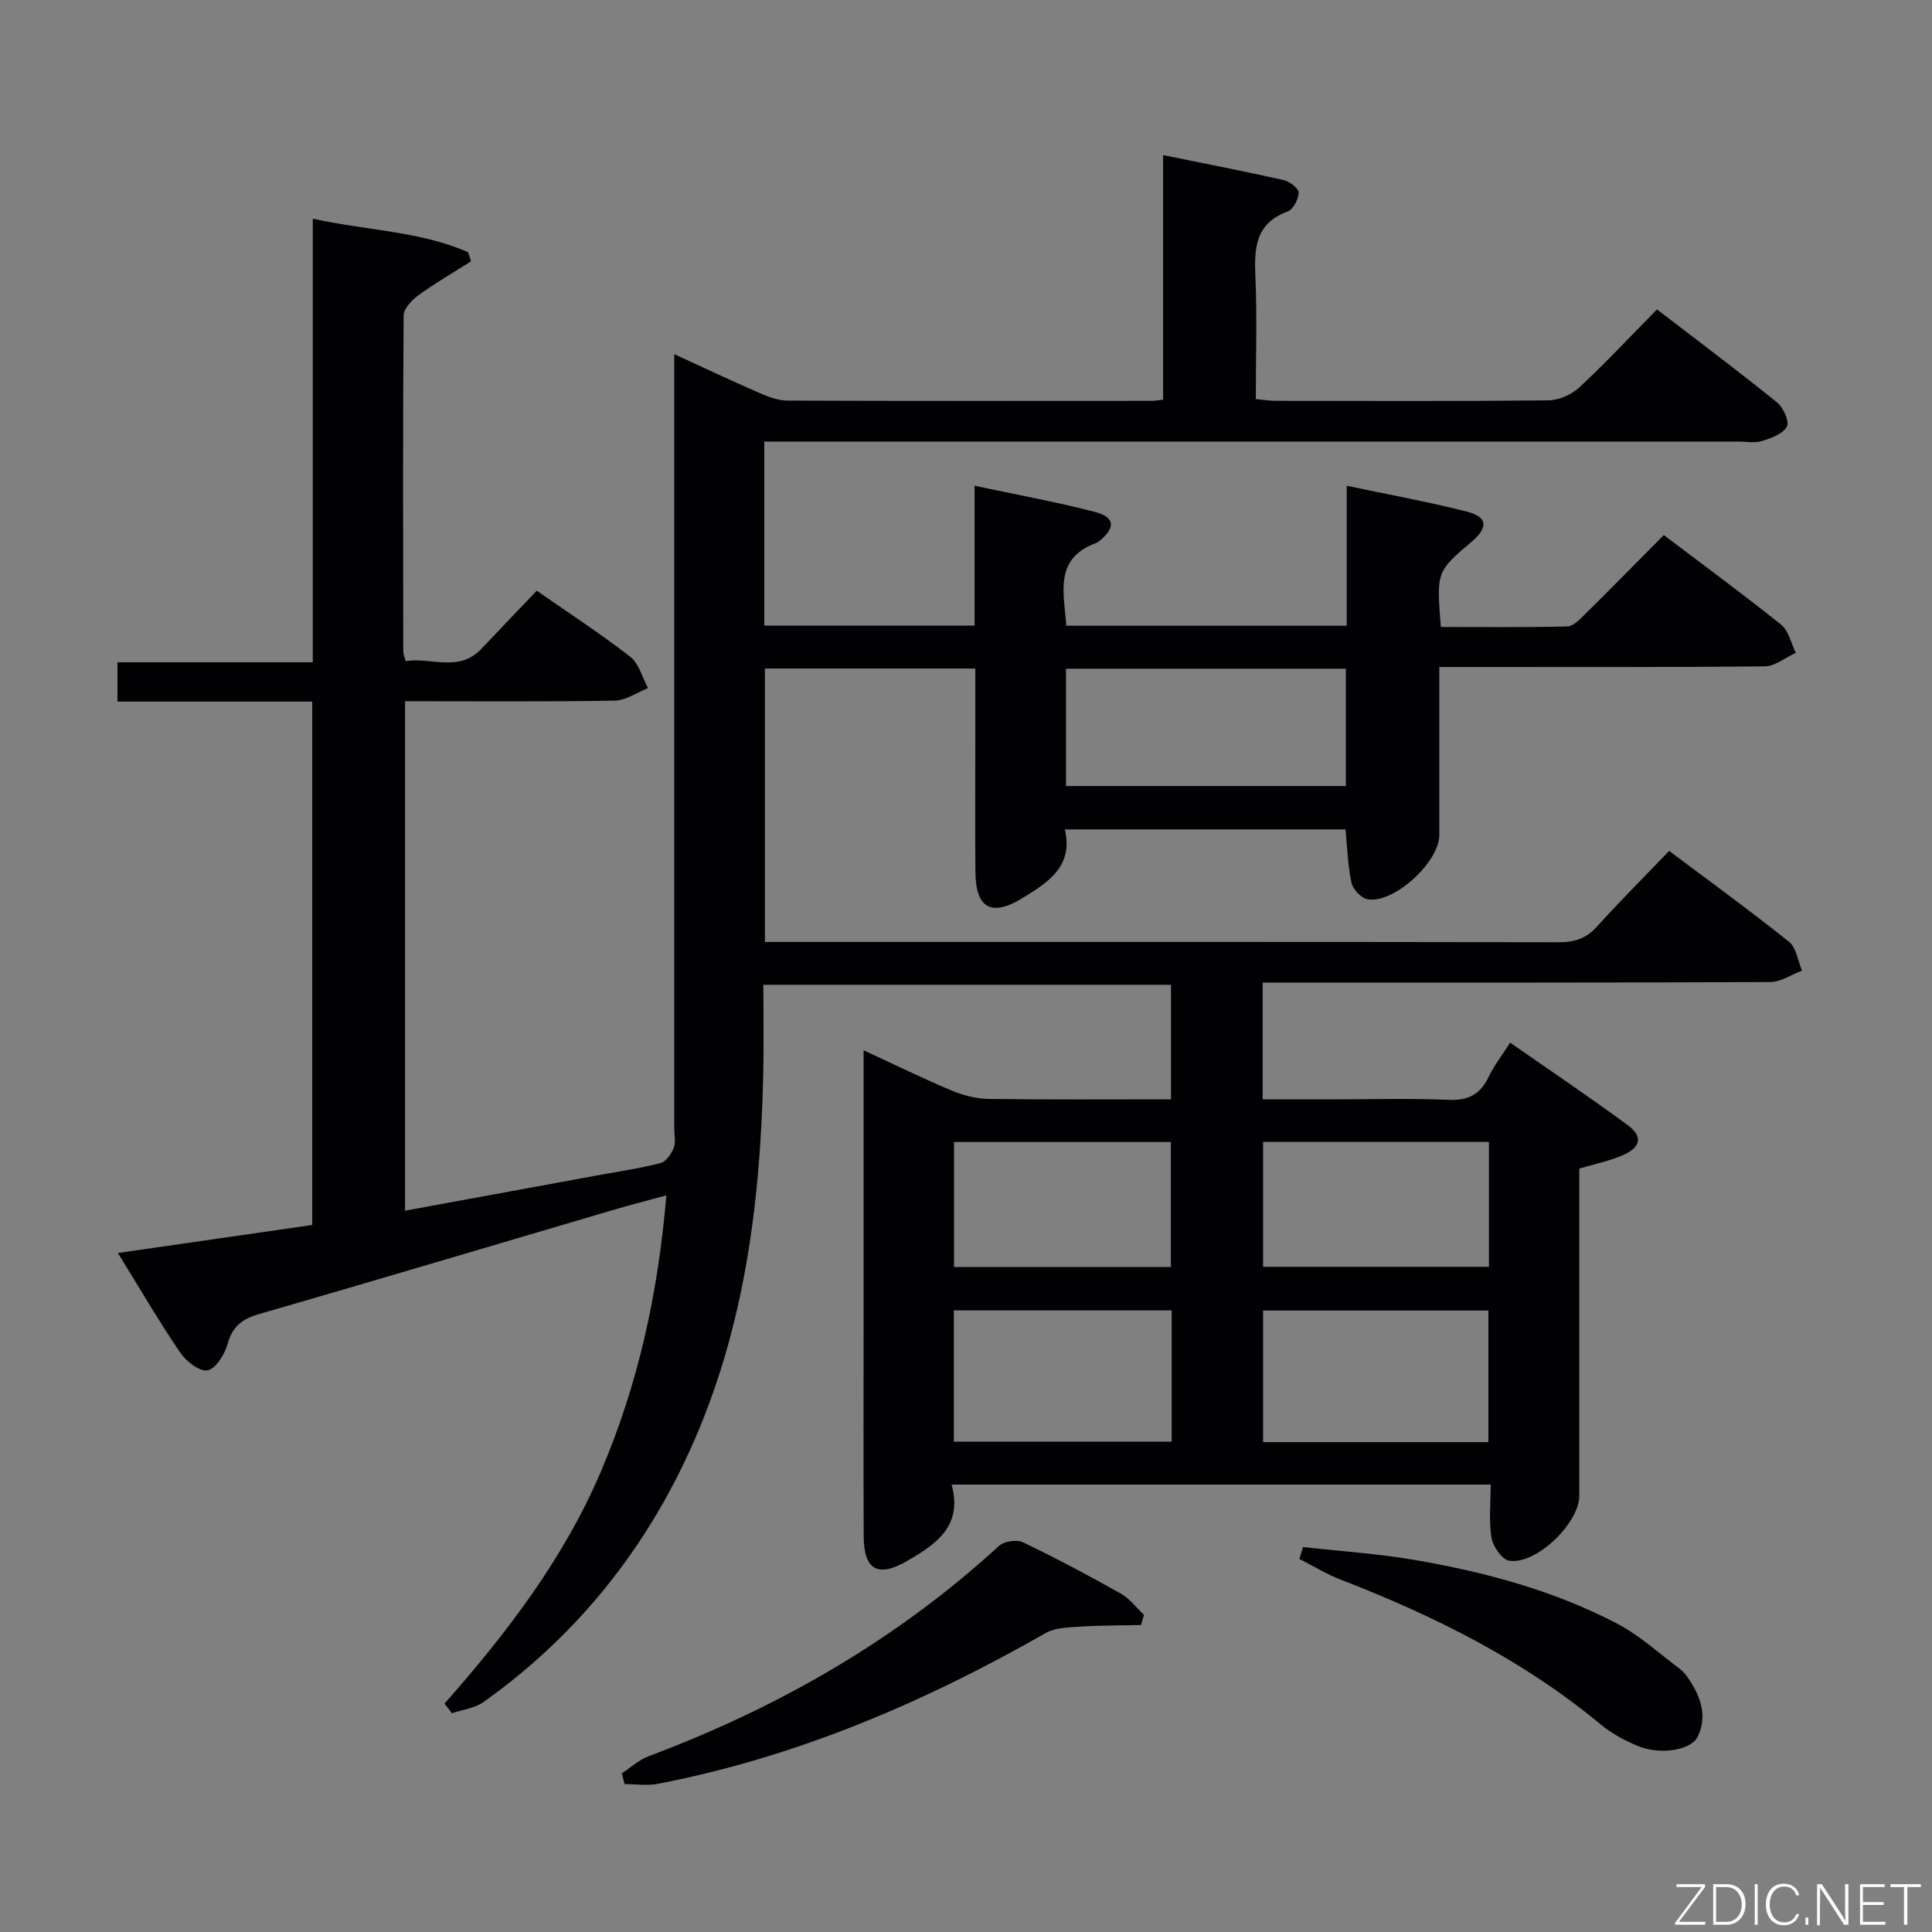 <svg enable-background="new 0 0 400 400" viewBox="0 0 400 400" xmlns="http://www.w3.org/2000/svg"><rect x="0" y="0" width="400" height="400" fill="#808080" stroke="none"/><path d="m92.03 352.72c12.9-14.63 24.66-29.98 32.35-47.98 7.71-18.04 11.87-36.87 13.58-57.25-4.07 1.11-7.65 2.02-11.18 3.07-24.36 7.17-48.7 14.44-73.09 21.49-3.52 1.02-5.58 2.55-6.58 6.22-.59 2.15-2.43 5.11-4.15 5.45-1.63.32-4.45-1.9-5.68-3.72-4.44-6.54-8.43-13.39-12.87-20.58 13.81-1.99 26.89-3.88 40.23-5.8 0-36.1 0-71.99 0-108.36-13.51 0-26.77 0-40.32 0 0-2.88 0-5.28 0-8.14h40.44c0-30.65 0-60.86 0-91.85 11.21 2.49 22.16 2.56 32.16 6.95.2.63.4 1.26.59 1.89-3.62 2.3-7.35 4.46-10.82 6.97-1.38 1-3.11 2.8-3.12 4.24-.18 23.16-.11 46.33-.08 69.5 0 .48.22.95.49 2.06 5.23-.89 10.98 2.46 15.72-2.58 3.76-3.99 7.55-7.93 11.43-12 6.91 4.81 13.33 8.98 19.35 13.67 1.82 1.42 2.49 4.29 3.69 6.5-2.3.9-4.59 2.55-6.91 2.59-14.32.24-28.64.12-43.4.12v105.48c13.38-2.45 26.55-4.87 39.72-7.29 4.41-.81 8.86-1.46 13.19-2.57 1.13-.29 2.22-1.9 2.72-3.14.46-1.15.11-2.63.11-3.96 0-51 0-102 0-153 0-2.14 0-4.28 0-7.37 6.41 2.94 12.05 5.6 17.77 8.09 1.78.77 3.77 1.51 5.66 1.52 25.17.1 50.33.06 75.5.05.64 0 1.28-.13 2.28-.24 0-16.72 0-33.32 0-50.64 8.65 1.76 16.82 3.34 24.94 5.17 1.24.28 3.13 1.73 3.12 2.61-.02 1.36-1.14 3.48-2.3 3.91-6.72 2.48-6.91 7.63-6.65 13.58.36 8.29.08 16.62.08 25.25 1.52.14 2.79.35 4.05.36 18.83.02 37.67.1 56.5-.1 2.17-.02 4.8-1.16 6.41-2.66 5.46-5.08 10.56-10.54 16.1-16.17 8.62 6.62 16.86 12.79 24.85 19.25 1.3 1.05 2.61 3.94 2.05 5-.79 1.5-3.22 2.39-5.13 2.99-1.52.47-3.3.12-4.97.12-65 0-130 0-194.99 0-2.13 0-4.26 0-6.63 0v38.11h43.54c0-9.47 0-18.87 0-28.96 8.77 1.87 16.89 3.34 24.85 5.4 4.29 1.11 4.4 3.31.86 6.14-.13.1-.27.21-.42.27-8.9 3.16-6.79 10.26-6.31 17.17h58.07c0-9.46 0-18.87 0-28.98 8.74 1.85 16.87 3.32 24.86 5.35 4.31 1.1 4.48 3.27 1.04 6.2-7.33 6.23-7.33 6.23-6.42 17.69 8.67 0 17.43.1 26.18-.11 1.21-.03 2.53-1.4 3.55-2.41 5.45-5.38 10.82-10.85 16.43-16.51 8.26 6.25 16.42 12.24 24.31 18.57 1.56 1.25 2.04 3.84 3.02 5.81-2.13.97-4.26 2.77-6.4 2.8-20.5.21-41 .13-61.5.13-1.79 0-3.58 0-5.91 0 0 11.92.01 23.37 0 34.81 0 5.56-9.34 14.18-14.8 13.3-1.32-.21-3.07-2.05-3.37-3.41-.78-3.51-.86-7.18-1.24-11.07-19.12 0-38.22 0-58.12 0 1.82 7.67-3.49 10.98-8.77 14.22-6.39 3.92-9.67 2.13-9.74-5.32-.09-9.33-.02-18.67-.02-28 0-4.63 0-9.27 0-14.21-14.68 0-28.93 0-43.56 0v56.61h4.9c53.17 0 106.33-.03 159.5.06 3.23.01 5.62-.77 7.83-3.21 4.78-5.29 9.83-10.33 14.98-15.7 8.74 6.56 16.93 12.5 24.82 18.82 1.52 1.22 1.82 3.94 2.69 5.97-2.19.82-4.38 2.35-6.58 2.36-33 .15-66 .11-99 .11-1.95 0-3.91 0-6.09 0v24.18h14.51c8 0 16.01-.24 23.99.1 4.06.17 6.55-1.11 8.27-4.72 1.13-2.36 2.79-4.48 4.47-7.12 8.29 5.78 16.42 11.25 24.31 17.05 3.22 2.37 2.78 4.61-.98 6.25-2.69 1.18-5.64 1.77-9.01 2.78v5.21 62.5c0 5.71-8.98 14.39-14.54 13.46-1.49-.25-3.34-2.96-3.64-4.76-.58-3.53-.17-7.22-.17-11-37.45 0-74.19 0-111.62 0 2.37 8.56-3.15 12.3-9.09 15.76-6.12 3.57-9.06 2-9.1-5.04-.07-15.5-.02-31-.02-46.5 0-16 0-32 0-48 0-1.77 0-3.54 0-6.13 6.59 3.04 12.35 5.87 18.26 8.35 2.38 1 5.07 1.68 7.63 1.72 12.46.17 24.93.08 37.75.08 0-8.09 0-15.66 0-23.71-27.94 0-55.97 0-84.4 0 0 6.23.11 12.37-.02 18.49-.61 27.78-4.16 54.95-16.36 80.41-9.63 20.1-23.41 36.66-41.52 49.58-1.82 1.3-4.36 1.58-6.57 2.33-.5-.67-1.02-1.32-1.54-1.98zm128.67-189.98h57.95c0-8.29 0-16.31 0-24.29-19.5 0-38.66 0-57.95 0zm87.46 135.83c0-9.32 0-18.32 0-27.24-15.81 0-31.2 0-46.65 0v27.24zm.11-36.29c0-9.09 0-17.51 0-25.86-15.83 0-31.34 0-46.76 0v25.86zm-65.69 9.02c-15.19 0-30.06 0-45.1 0v27.19h45.1c0-9.1 0-17.86 0-27.19zm-.17-8.98c0-9.03 0-17.56 0-25.88-15.28 0-30.13 0-44.89 0v25.88z" fill="#010103"/><path d="m128.75 367.15c1.85-1.2 3.55-2.8 5.56-3.55 26.86-10.07 51.32-24.09 72.55-43.56 1.05-.96 3.68-1.33 4.97-.71 6.87 3.3 13.61 6.89 20.26 10.63 1.83 1.03 3.19 2.9 4.76 4.39-.21.7-.42 1.4-.62 2.09-4.27.1-8.56.07-12.82.35-2.34.15-4.98.21-6.92 1.32-25.22 14.39-51.63 25.68-80.27 31.21-2.22.43-4.6.06-6.91.06-.19-.75-.38-1.49-.56-2.23z" fill="#010103"/><path d="m269.78 320.3c7.66.86 15.39 1.36 22.97 2.65 14.62 2.5 28.92 6.32 42.12 13.24 4.64 2.43 8.62 6.13 12.87 9.29.66.49 1.22 1.15 1.69 1.83 2.58 3.72 4.14 7.79 2.12 12.15-1.35 2.93-7.82 3.95-12.45 2.03-2.72-1.13-5.44-2.6-7.7-4.47-16.08-13.34-34.46-22.49-53.8-29.96-2.97-1.15-5.72-2.85-8.57-4.3.25-.81.5-1.64.75-2.46z" fill="#010103"/><g fill="#fbfcfa"><path d="m346.9 398 5.4-7.3h-5.2v-.6h5.9v.6l-5.4 7.2h5.5l-.1.6h-6.2v-.5z"/><path d="m354.7 390.1h2.8c2.3 0 3.9 1.6 3.9 4.1s-1.6 4.3-3.9 4.3h-2.8zm.6 7.8h2c2.2 0 3.3-1.6 3.3-3.6 0-1.8-1-3.6-3.3-3.6h-2z"/><path d="m363.9 390.1v8.4h-.6v-8.4h1.6z"/><path d="m372.5 396.3c-.4 1.3-1.4 2.3-3.2 2.3-2.4 0-3.7-1.9-3.7-4.3 0-2.3 1.2-4.3 3.7-4.3 1.8 0 2.9 1 3.2 2.4h-.6c-.4-1.1-1.1-1.8-2.5-1.8-2.1 0-3 1.9-3 3.7s.9 3.7 3 3.7c1.4 0 2.1-.7 2.5-1.7z"/><path d="m373.8 398.5v-1.5h.6v1.5z"/><path d="m376.2 398.5v-8.4h1c1.3 2 4.4 6.7 4.9 7.6-.1-1.2-.1-2.4-.1-3.8v-3.8h.7v8.4h-.9c-1.2-1.9-4.4-6.8-5-7.7.1 1.1 0 2.3 0 3.9v3.9h-.6z"/><path d="m390 394.4h-4.3v3.5h4.7l-.1.6h-5.2v-8.4h5.1v.6h-4.5v3.1h4.3z"/><path d="m394.2 390.7h-2.8v-.6h6.3v.6h-2.8v7.8h-.7z"/></g></svg>